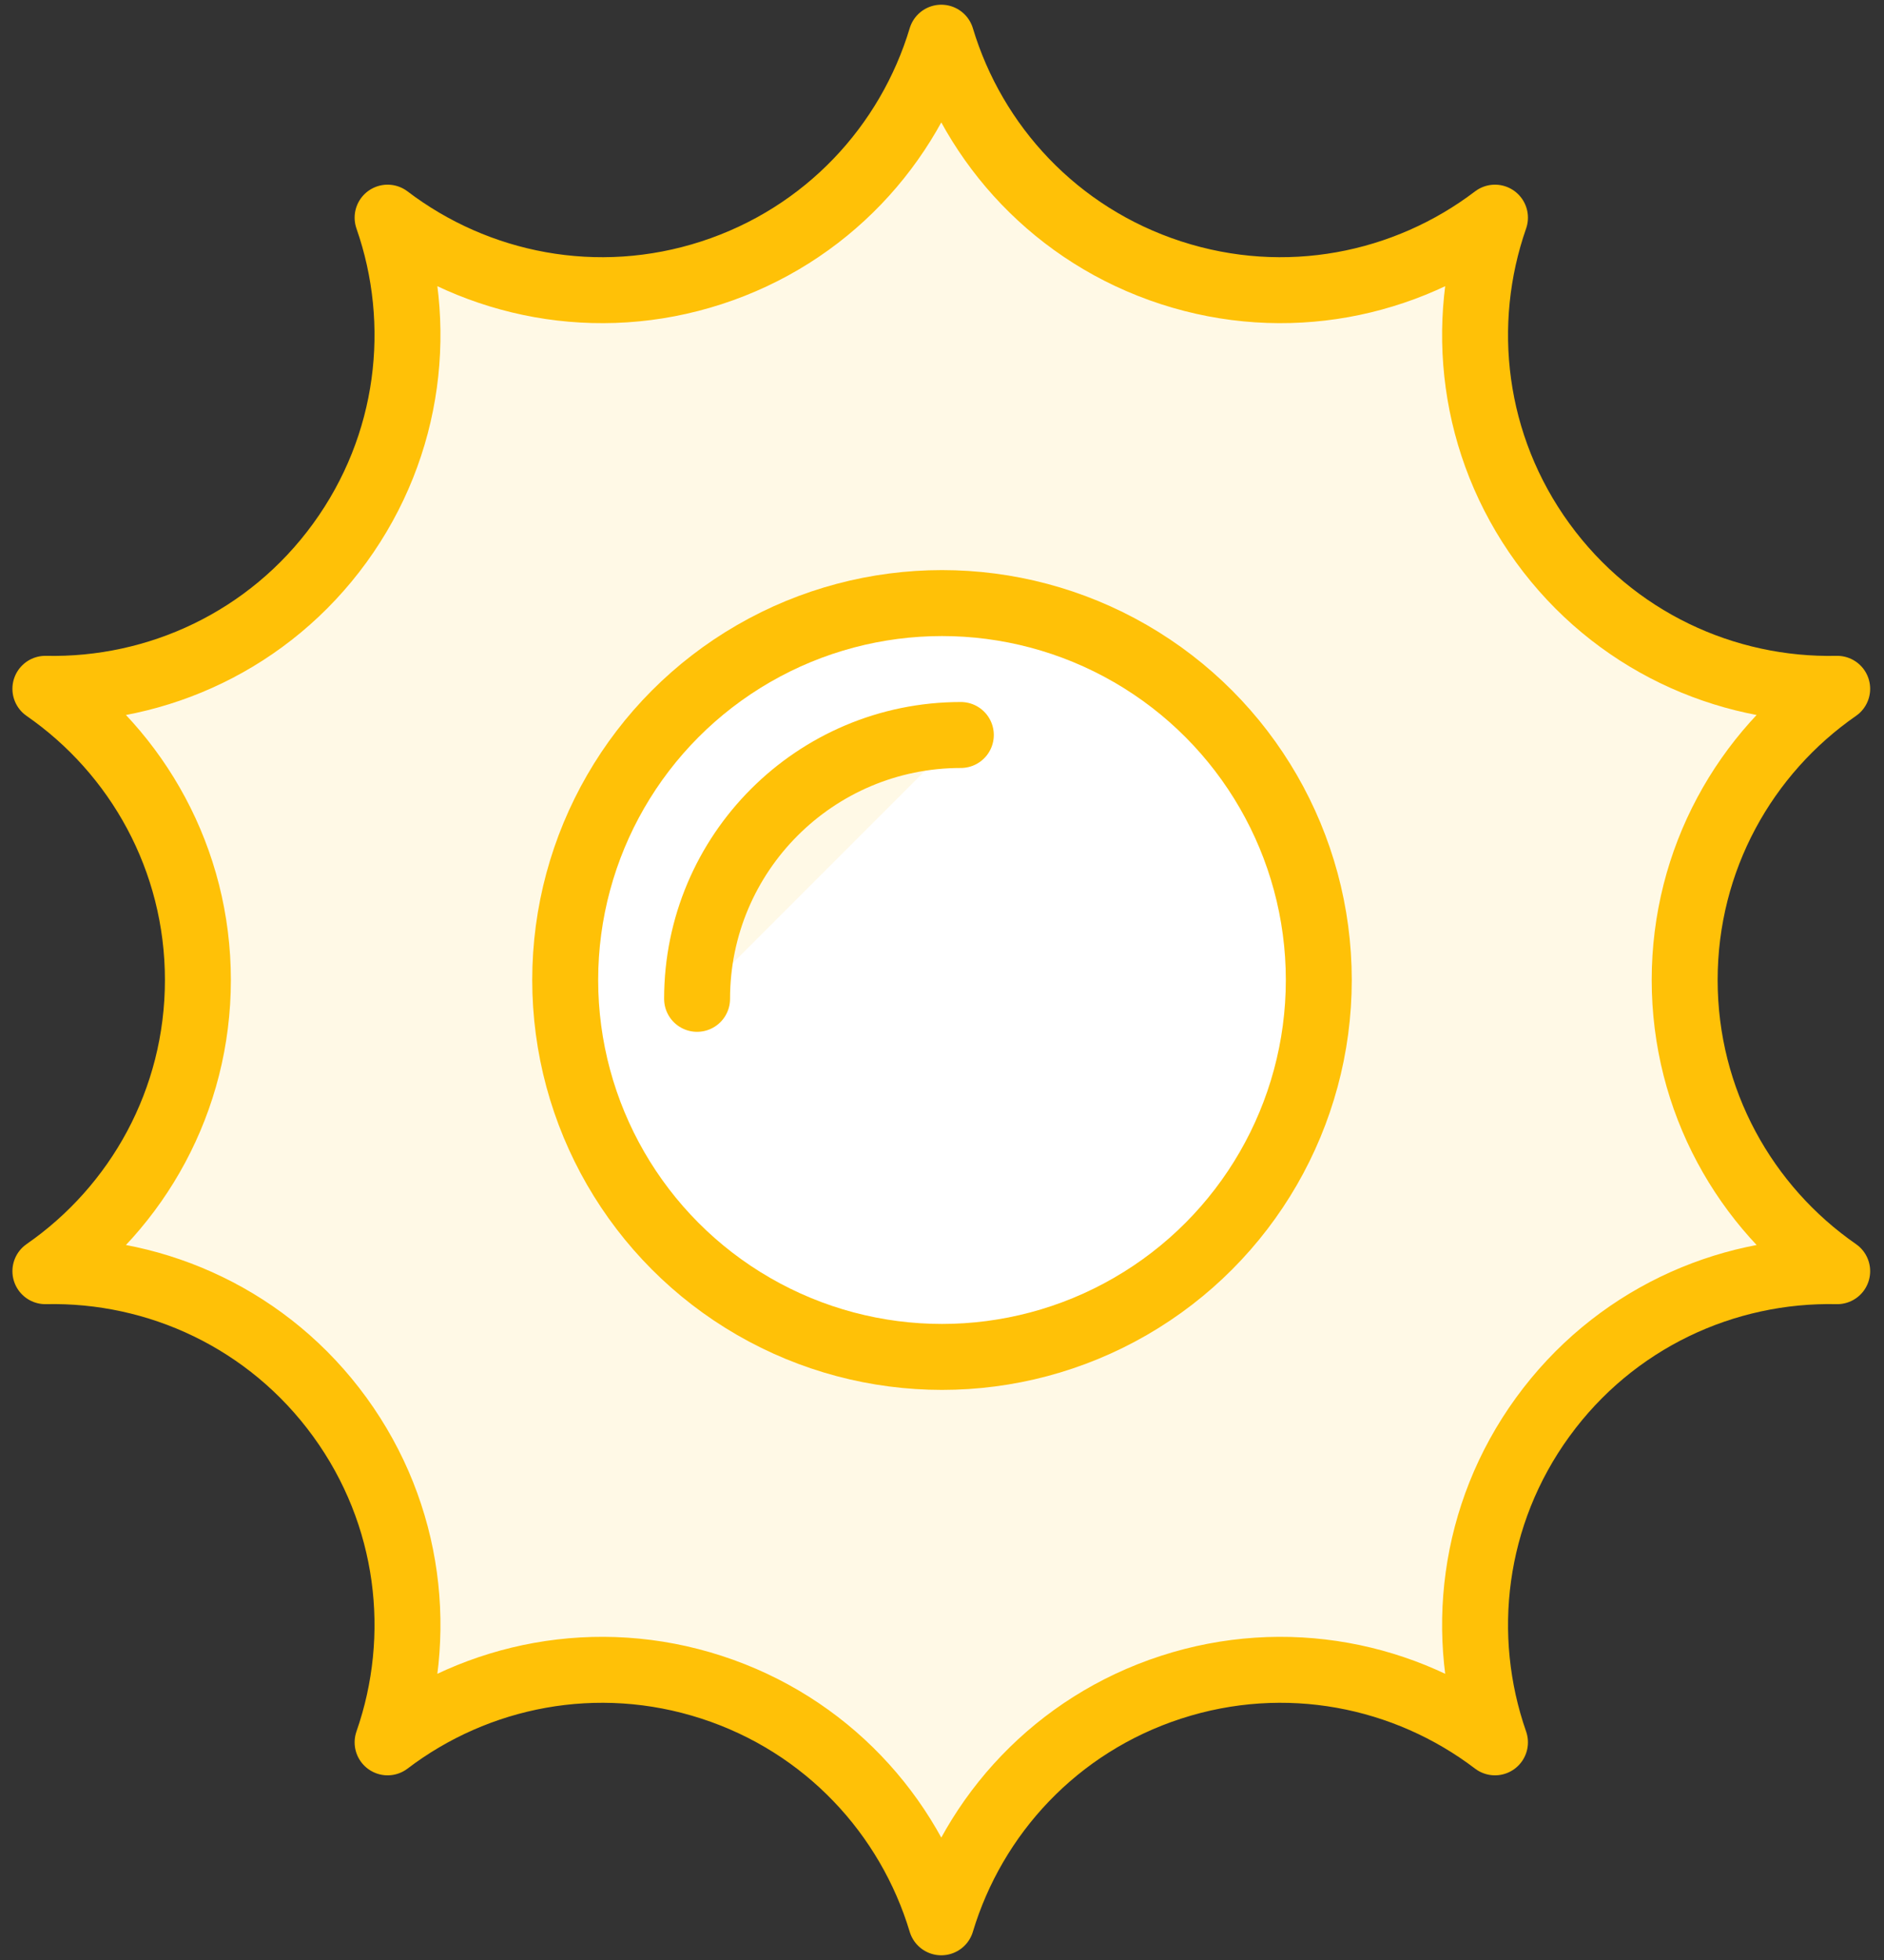 <?xml version="1.0" encoding="UTF-8"?>
<svg width="100px" height="104px" viewBox="0 0 100 104" version="1.1" xmlns="http://www.w3.org/2000/svg" xmlns:xlink="http://www.w3.org/1999/xlink">
    <rect x="0" y="0" width="100" height="104" fill="#333333" stroke="none"/>
    <!-- Generator: Sketch 46.2 (44496) - http://www.bohemiancoding.com/sketch -->
    <title>holidays-22</title>
    <desc>Created with Sketch.</desc>
    <defs></defs>
    <g id="ALL" stroke="none" stroke-width="1" fill="none" fill-rule="evenodd" stroke-linecap="round" stroke-linejoin="round">
        <g id="Primary" transform="translate(-2434, -17524)" stroke="#FFC107" stroke-width="3.5">
            <g id="Group-15" transform="translate(200, 200)">
                <g id="holidays-22" transform="translate(2236, 17326)">
                    <path d="M18.573,9.549 C23.31,13.153 29.679,14.452 35.769,12.473 C41.859,10.494 46.247,5.7 47.962,0 C49.677,5.7 54.065,10.494 60.155,12.473 C66.245,14.452 72.613,13.153 77.351,9.549 C75.388,15.169 76.121,21.627 79.884,26.807 C83.648,31.987 89.564,34.68 95.515,34.549 C90.623,37.941 87.42,43.597 87.42,50 C87.42,56.403 90.623,62.059 95.515,65.451 C89.564,65.32 83.648,68.013 79.884,73.193 C76.121,78.373 75.388,84.831 77.351,90.451 C72.613,86.847 66.245,85.548 60.155,87.527 C54.065,89.506 49.677,94.3 47.962,100 C46.247,94.3 41.859,89.506 35.769,87.527 C29.679,85.548 23.31,86.847 18.573,90.451 C20.536,84.831 19.803,78.373 16.039,73.193 C12.276,68.013 6.36,65.32 0.409,65.451 C5.3,62.059 8.504,56.403 8.504,50 C8.504,43.597 5.3,37.941 0.409,34.549 C6.36,34.68 12.276,31.987 16.039,26.807 C19.803,21.627 20.536,15.169 18.573,9.549 L18.573,9.549 L18.573,9.549 Z" id="Layer-1" fill="#FFF9E6"></path>
                    <circle id="Layer-2" fill="#FFFFFF" cx="48" cy="50" r="20"></circle>
                    <path d="M49,37 C41.268,37 35,43.268 35,51" id="Layer-3" fill="#FFF9E6"></path>
                </g>
            </g>
        </g>
    </g>
</svg>